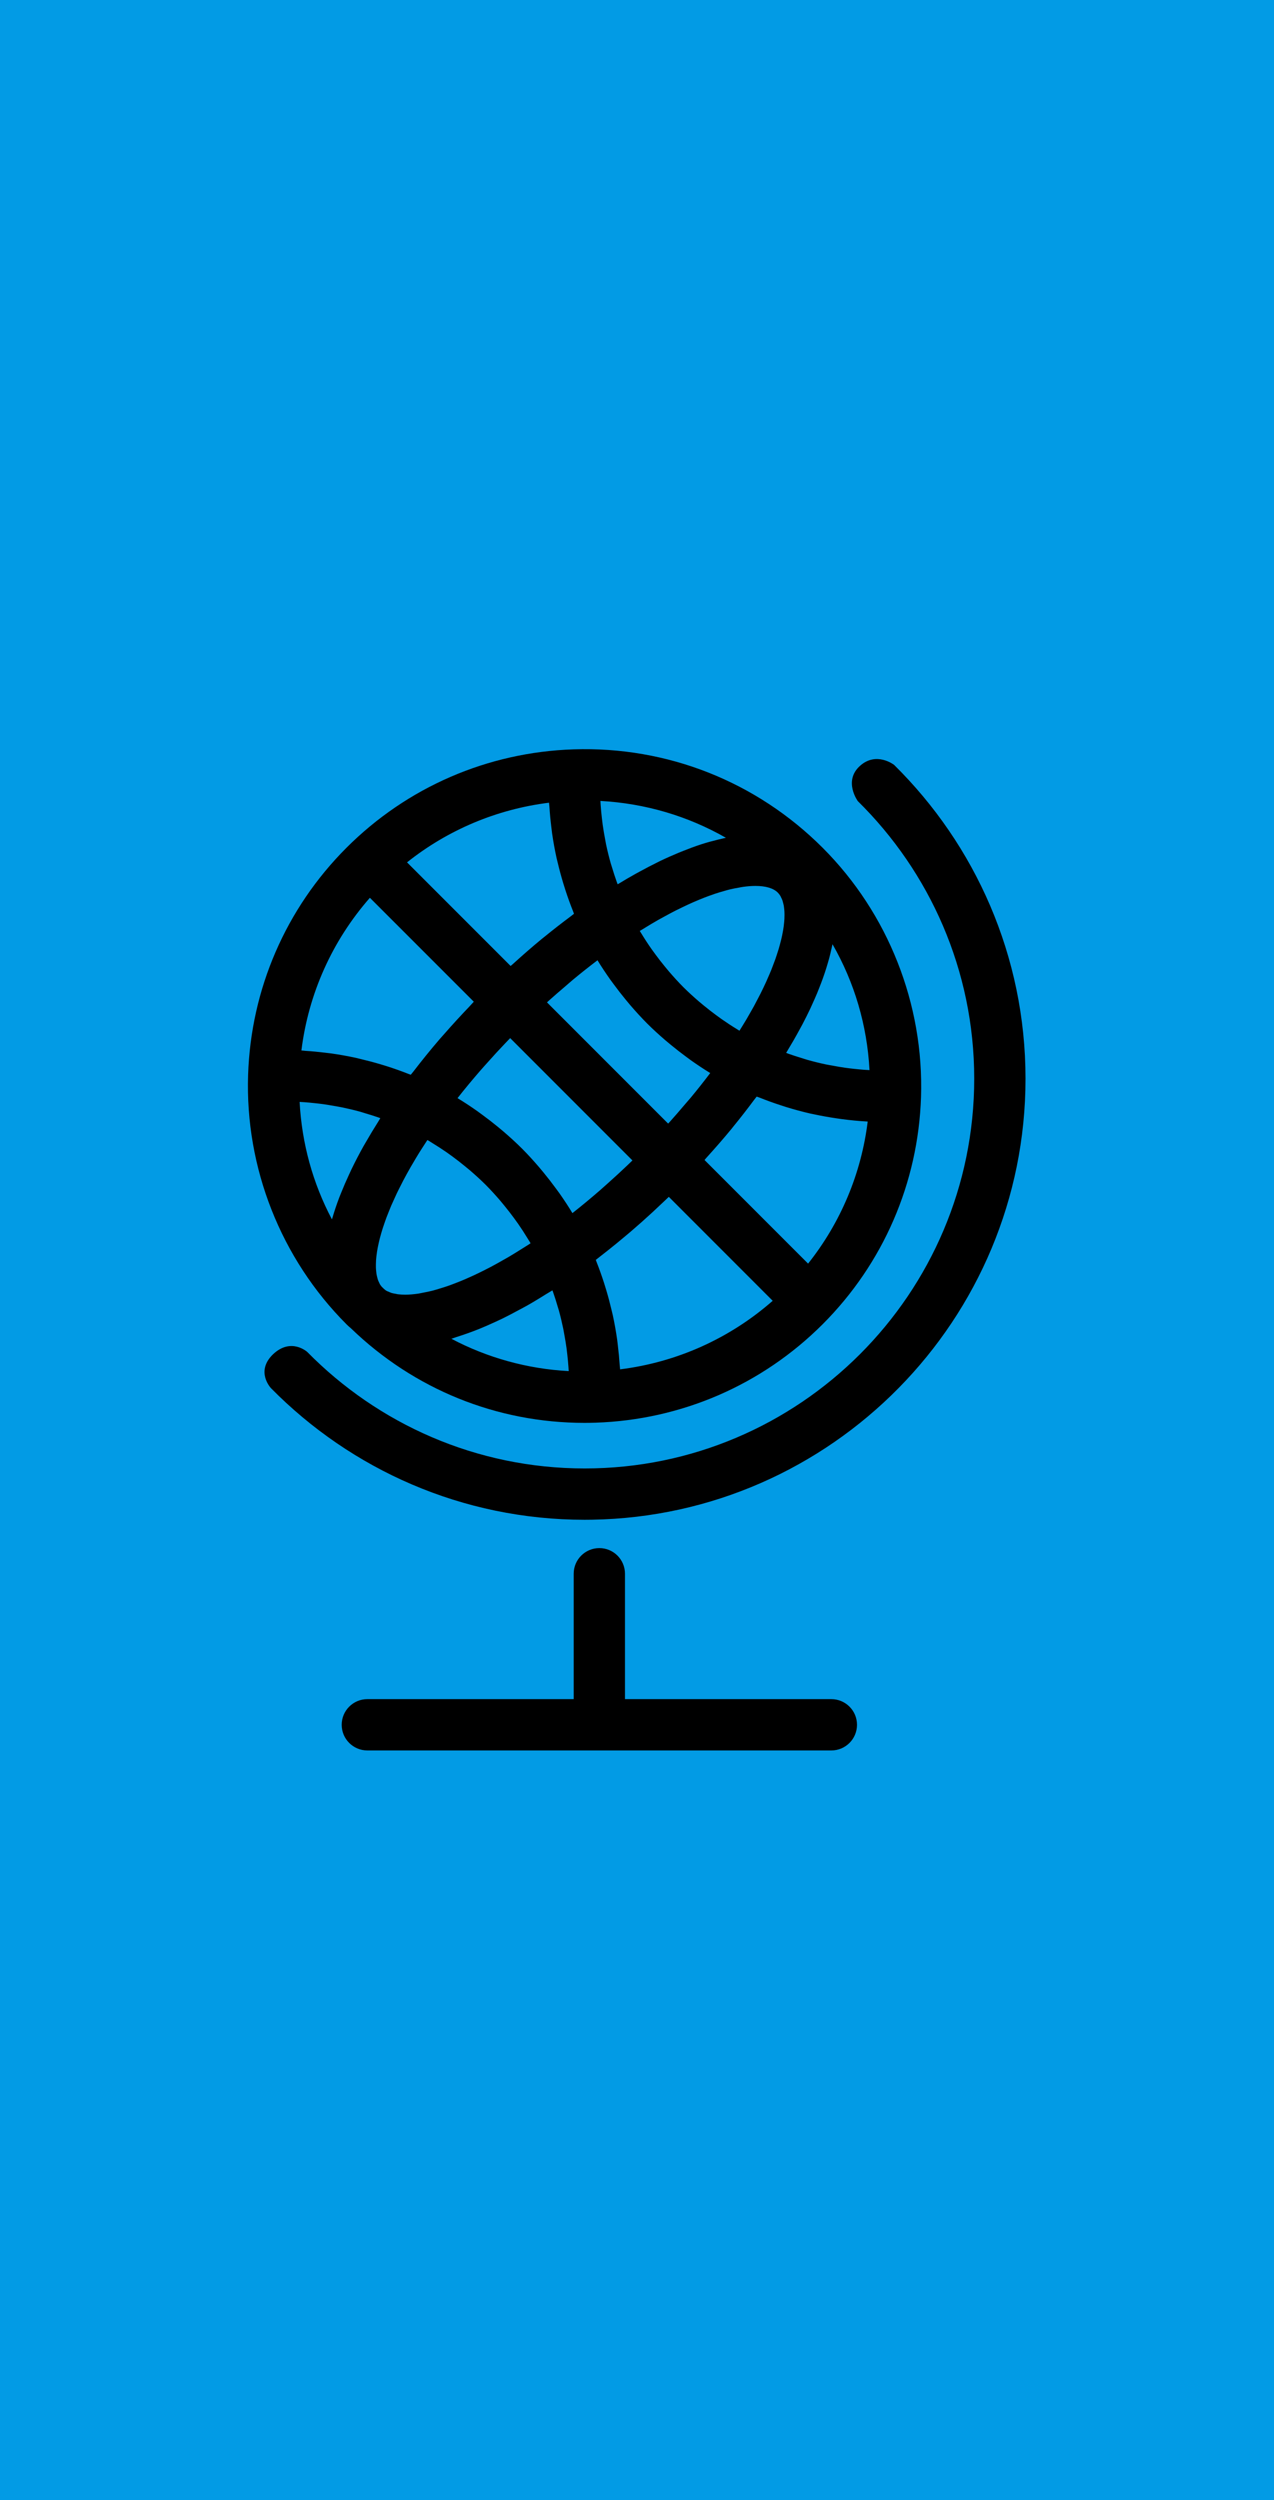 <?xml version="1.0" encoding="UTF-8" standalone="no"?>
<!-- Created with Inkscape (http://www.inkscape.org/) -->

<svg
   xmlns:dc="http://purl.org/dc/elements/1.1/"
   xmlns:cc="http://creativecommons.org/ns#"
   xmlns:rdf="http://www.w3.org/1999/02/22-rdf-syntax-ns#"
   xmlns:svg="http://www.w3.org/2000/svg"
   xmlns="http://www.w3.org/2000/svg"
   xmlns:sodipodi="http://sodipodi.sourceforge.net/DTD/sodipodi-0.dtd"
   xmlns:inkscape="http://www.inkscape.org/namespaces/inkscape"
   width="1242"
   height="2436"
   viewBox="0 0 328.612 644.525"
   version="1.1"
   id="svg8"
   inkscape:version="0.92.2 (5c3e80d, 2017-08-06)"
   sodipodi:docname="splash2.svg"
   inkscape:export-filename="E:\Desktop\apps\country-capitals\assets\logo2.png"
   inkscape:export-xdpi="36.000004"
   inkscape:export-ydpi="36.000004">
  <defs
     id="defs2" />
  <sodipodi:namedview
     id="base"
     pagecolor="#ffffff"
     bordercolor="#666666"
     borderopacity="1.0"
     inkscape:pageopacity="0.0"
     inkscape:pageshadow="2"
     inkscape:zoom="0.24748737"
     inkscape:cx="-664.02494"
     inkscape:cy="1222.8569"
     inkscape:document-units="mm"
     inkscape:current-layer="layer1"
     showgrid="false"
     units="px"
     inkscape:window-width="1920"
     inkscape:window-height="1017"
     inkscape:window-x="-8"
     inkscape:window-y="-8"
     inkscape:window-maximized="1" />
  <g
     inkscape:label="Layer 1"
     inkscape:groupmode="layer"
     id="layer1"
     transform="translate(0,347.525)">
    <rect
       style="fill:#029be5;fill-rule:evenodd;stroke-width:0.296;fill-opacity:1"
       id="rect1398"
       width="328.612"
       height="644.525"
       x="6.1035157e-006"
       y="-347.525"
       rx="0.019" />
    <g
       id="g917"
       transform="matrix(0.364,0,0,0.364,18.633,-170.936)"
       style="fill:#000000">
      <path
         id="path911"
         d="m 194.321,452.726 c 0.943,0.942 2.018,1.916 3.194,2.889 44.658,43.107 103.209,66.947 165.531,66.947 0.01,0 0.01,0 0.01,0 2.403,0 4.796,-0.051 7.2,-0.12 h 0.009 c 0.193,0 0.386,0 0.589,-0.012 60.79,-1.998 117.931,-26.75 160.885,-69.704 42.976,-42.976 67.738,-100.116 69.727,-160.917 v 0 0 C 603.596,226.049 578.193,161.708 531.76,115.286 484.893,68.416 421.688,43.38 355.238,45.57 v 0 0 c -60.822,1.988 -117.973,26.75 -160.917,69.705 -42.964,42.965 -67.727,100.105 -69.705,160.917 0,0 0,0 0,0.01 -2.15,65.709 23.242,130.039 69.665,176.473 0.01,0.019 0.03,0.04 0.04,0.051 z m -9.967,-75.293 c -0.091,0.325 -0.244,0.68 -0.335,1.004 -13.517,-25.514 -21.336,-53.734 -22.897,-83.182 1.075,0.061 2.14,0.111 3.215,0.192 2.504,0.173 5.009,0.416 7.503,0.69 2.068,0.223 4.127,0.446 6.175,0.73 2.545,0.355 5.07,0.801 7.595,1.247 1.907,0.345 3.813,0.639 5.699,1.024 4.228,0.883 8.426,1.876 12.574,3.012 1.278,0.354 2.525,0.791 3.793,1.166 3.102,0.913 6.196,1.866 9.248,2.931 0.467,0.162 0.933,0.355 1.4,0.517 -0.538,0.832 -0.964,1.633 -1.481,2.454 -3.083,4.878 -6.003,9.694 -8.71,14.43 -0.578,1.015 -1.207,2.038 -1.774,3.042 -3.083,5.506 -5.872,10.901 -8.437,16.194 -0.629,1.288 -1.187,2.545 -1.775,3.823 -2.018,4.34 -3.863,8.599 -5.537,12.787 -0.456,1.135 -0.953,2.301 -1.379,3.427 -1.887,4.97 -3.509,9.807 -4.877,14.512 z m 88.707,-84.905 c 5.131,-6.541 10.545,-13.021 16.123,-19.46 1.673,-1.937 3.417,-3.843 5.131,-5.759 4.117,-4.634 8.346,-9.228 12.696,-13.781 1.095,-1.156 2.21,-2.302 3.316,-3.458 l 86.639,86.639 c -1.166,1.135 -2.342,2.261 -3.518,3.387 -4.502,4.289 -9.045,8.457 -13.608,12.534 -1.977,1.765 -3.955,3.56 -5.942,5.283 -6.409,5.537 -12.848,10.932 -19.349,16.012 -0.04,0.03 -0.081,0.061 -0.111,0.091 -2.87,-4.775 -5.952,-9.41 -9.136,-13.963 -0.872,-1.237 -1.795,-2.433 -2.687,-3.66 -2.729,-3.732 -5.567,-7.383 -8.508,-10.962 -1.075,-1.308 -2.139,-2.616 -3.245,-3.904 -3.894,-4.523 -7.91,-8.964 -12.148,-13.213 -4.239,-4.239 -8.68,-8.245 -13.203,-12.138 -1.298,-1.115 -2.617,-2.18 -3.915,-3.266 -3.569,-2.93 -7.22,-5.759 -10.941,-8.477 -1.227,-0.902 -2.434,-1.825 -3.681,-2.697 -4.553,-3.194 -9.188,-6.277 -13.953,-9.146 0.02,-0.021 0.02,-0.042 0.04,-0.062 z m 76.397,-79.186 c 1.785,-1.511 3.549,-3.113 5.344,-4.604 5.75,-4.756 11.509,-9.339 17.3,-13.72 0.041,-0.031 0.07,-0.051 0.111,-0.081 2.84,4.664 5.882,9.197 9.025,13.659 0.873,1.237 1.805,2.434 2.698,3.651 2.656,3.62 5.415,7.159 8.275,10.617 1.074,1.308 2.149,2.616 3.254,3.903 3.823,4.421 7.747,8.761 11.895,12.919 4.157,4.158 8.508,8.092 12.938,11.916 1.257,1.084 2.545,2.129 3.822,3.184 3.51,2.9 7.099,5.699 10.77,8.396 1.176,0.862 2.323,1.754 3.519,2.596 4.462,3.154 9.006,6.195 13.689,9.035 -0.021,0.031 -0.04,0.061 -0.071,0.092 -4.38,5.8 -8.974,11.581 -13.739,17.34 -1.501,1.795 -3.103,3.569 -4.625,5.364 -3.346,3.924 -6.691,7.838 -10.2,11.732 -0.385,0.426 -0.812,0.852 -1.196,1.277 L 336.419,224.76 c 0.426,-0.375 0.832,-0.791 1.257,-1.167 3.903,-3.528 7.847,-6.895 11.782,-10.251 z m 54.777,-40.409 c 3.712,-2.292 7.383,-4.502 10.993,-6.561 1.49,-0.852 2.939,-1.603 4.41,-2.413 2.708,-1.481 5.395,-2.941 8.031,-4.27 1.632,-0.832 3.214,-1.582 4.817,-2.353 2.413,-1.166 4.806,-2.281 7.139,-3.315 1.612,-0.71 3.193,-1.379 4.766,-2.028 2.271,-0.933 4.481,-1.795 6.672,-2.596 1.5,-0.547 3.002,-1.085 4.462,-1.572 2.181,-0.73 4.299,-1.349 6.388,-1.937 1.339,-0.376 2.688,-0.781 3.976,-1.096 2.231,-0.537 4.34,-0.933 6.449,-1.297 1.015,-0.172 2.089,-0.416 3.084,-0.548 3.021,-0.416 5.92,-0.659 8.617,-0.659 7.444,0 12.798,1.603 15.962,4.756 0.69,0.7 1.317,1.521 1.866,2.444 0.182,0.304 0.314,0.679 0.476,1.014 0.335,0.659 0.659,1.328 0.933,2.079 0.152,0.456 0.274,0.973 0.397,1.46 0.202,0.74 0.405,1.471 0.547,2.282 0.101,0.568 0.162,1.187 0.243,1.795 0.091,0.821 0.183,1.653 0.222,2.545 0.042,0.669 0.042,1.389 0.042,2.099 0,0.913 -0.011,1.856 -0.061,2.83 -0.041,0.781 -0.102,1.582 -0.184,2.393 -0.08,1.004 -0.202,2.038 -0.345,3.103 -0.121,0.862 -0.242,1.744 -0.406,2.647 -0.182,1.105 -0.405,2.261 -0.647,3.427 -0.203,0.933 -0.396,1.876 -0.63,2.84 -0.283,1.216 -0.628,2.484 -0.974,3.751 -0.263,1.014 -0.526,2.008 -0.841,3.042 -0.396,1.349 -0.862,2.738 -1.327,4.138 -0.336,1.034 -0.649,2.048 -1.035,3.113 -0.548,1.541 -1.166,3.143 -1.785,4.746 -0.386,0.994 -0.73,1.967 -1.136,2.981 -0.832,2.039 -1.743,4.147 -2.696,6.277 -0.274,0.638 -0.519,1.237 -0.813,1.886 -1.257,2.768 -2.615,5.607 -4.066,8.507 -0.476,0.974 -1.034,1.988 -1.541,2.972 -1.024,1.987 -2.059,3.984 -3.173,6.033 -0.65,1.187 -1.37,2.413 -2.05,3.62 -1.074,1.906 -2.14,3.803 -3.284,5.739 -0.782,1.328 -1.624,2.688 -2.445,4.026 -0.8,1.329 -1.632,2.657 -2.474,4.005 -0.101,-0.061 -0.212,-0.111 -0.314,-0.172 -0.507,-0.304 -0.993,-0.649 -1.501,-0.954 -3.772,-2.291 -7.452,-4.715 -11.053,-7.24 -1.278,-0.893 -2.524,-1.826 -3.772,-2.748 -2.92,-2.149 -5.779,-4.381 -8.589,-6.682 -1.165,-0.964 -2.343,-1.907 -3.487,-2.89 -3.783,-3.265 -7.494,-6.622 -11.042,-10.171 -3.551,-3.549 -6.905,-7.261 -10.172,-11.053 -0.983,-1.135 -1.917,-2.302 -2.87,-3.458 -2.312,-2.809 -4.563,-5.689 -6.712,-8.62 -0.913,-1.247 -1.846,-2.484 -2.729,-3.742 -2.524,-3.589 -4.929,-7.26 -7.21,-11.023 -0.324,-0.527 -0.689,-1.034 -1.004,-1.571 -0.07,-0.111 -0.111,-0.224 -0.182,-0.334 0.07,-0.041 0.141,-0.092 0.213,-0.142 0.619,-0.386 1.217,-0.72 1.845,-1.105 z m 106.808,78.912 c 1.654,-2.87 3.226,-5.719 4.757,-8.539 0.527,-0.994 1.104,-1.998 1.622,-2.981 1.978,-3.762 3.833,-7.473 5.567,-11.134 0.436,-0.923 0.812,-1.814 1.236,-2.738 1.258,-2.738 2.464,-5.456 3.59,-8.132 0.537,-1.299 1.025,-2.565 1.531,-3.844 0.913,-2.281 1.766,-4.533 2.566,-6.753 0.476,-1.328 0.922,-2.636 1.368,-3.955 0.729,-2.18 1.391,-4.319 2.008,-6.449 0.366,-1.227 0.739,-2.454 1.055,-3.651 0.649,-2.393 1.197,-4.746 1.703,-7.068 0.183,-0.841 0.415,-1.713 0.589,-2.545 0.021,-0.163 0.081,-0.334 0.102,-0.497 15.554,27.065 24.528,57.395 26.223,89.174 -1.156,-0.061 -2.313,-0.121 -3.469,-0.203 -2.545,-0.192 -5.09,-0.436 -7.625,-0.71 -2.129,-0.243 -4.249,-0.477 -6.368,-0.781 -2.657,-0.375 -5.314,-0.852 -7.949,-1.338 -1.887,-0.345 -3.783,-0.639 -5.659,-1.035 -4.31,-0.913 -8.589,-1.967 -12.827,-3.163 -1.48,-0.416 -2.931,-0.923 -4.411,-1.369 -3.011,-0.923 -6.023,-1.875 -8.984,-2.931 -0.587,-0.213 -1.176,-0.457 -1.764,-0.68 0.911,-1.49 1.744,-2.951 2.615,-4.42 0.851,-1.418 1.703,-2.848 2.524,-4.258 z M 319.118,398.972 c -3.012,1.906 -6.023,3.792 -8.984,5.546 -1.785,1.065 -3.549,2.039 -5.324,3.043 -2.728,1.551 -5.425,3.072 -8.102,4.481 -1.805,0.954 -3.59,1.855 -5.375,2.749 -2.556,1.276 -5.09,2.503 -7.585,3.649 -1.744,0.812 -3.467,1.582 -5.171,2.313 -2.454,1.054 -4.837,2.018 -7.199,2.92 -1.623,0.618 -3.245,1.248 -4.817,1.795 -2.373,0.831 -4.665,1.541 -6.926,2.21 -1.42,0.416 -2.88,0.882 -4.249,1.237 -2.414,0.619 -4.695,1.065 -6.957,1.481 -1.085,0.203 -2.231,0.486 -3.275,0.639 -3.235,0.466 -6.327,0.74 -9.188,0.74 -1.845,0 -3.569,-0.102 -5.172,-0.295 -0.567,-0.07 -1.014,-0.222 -1.551,-0.313 -0.963,-0.174 -1.977,-0.325 -2.829,-0.577 -0.822,-0.245 -1.481,-0.589 -2.201,-0.904 -0.457,-0.203 -0.984,-0.344 -1.389,-0.577 -0.771,-0.426 -1.379,-0.953 -1.998,-1.48 -0.416,-0.457 -0.873,-0.883 -1.339,-1.287 -0.517,-0.599 -1.024,-1.198 -1.45,-1.918 -0.193,-0.325 -0.325,-0.729 -0.507,-1.085 -0.345,-0.698 -0.69,-1.409 -0.964,-2.21 -0.172,-0.486 -0.273,-1.044 -0.415,-1.562 -0.203,-0.782 -0.406,-1.553 -0.548,-2.413 -0.102,-0.609 -0.152,-1.278 -0.223,-1.938 -0.081,-0.861 -0.172,-1.745 -0.203,-2.677 -0.03,-0.73 -0.01,-1.502 0,-2.262 0.021,-0.973 0.041,-1.957 0.111,-2.991 0.051,-0.831 0.142,-1.684 0.234,-2.556 0.121,-1.074 0.263,-2.169 0.436,-3.295 0.143,-0.924 0.314,-1.876 0.486,-2.829 0.224,-1.177 0.477,-2.373 0.761,-3.6 0.223,-1.015 0.466,-2.039 0.74,-3.093 0.335,-1.277 0.7,-2.585 1.085,-3.914 0.324,-1.084 0.649,-2.18 1.004,-3.306 0.446,-1.389 0.943,-2.829 1.45,-4.269 0.406,-1.146 0.791,-2.282 1.237,-3.458 0.578,-1.531 1.217,-3.113 1.866,-4.695 0.487,-1.176 0.933,-2.322 1.44,-3.529 0.75,-1.724 1.571,-3.509 2.393,-5.283 0.517,-1.136 0.994,-2.241 1.542,-3.387 1.064,-2.211 2.221,-4.483 3.397,-6.764 0.405,-0.791 0.761,-1.552 1.187,-2.353 1.643,-3.124 3.407,-6.317 5.273,-9.582 0.365,-0.649 0.791,-1.329 1.177,-1.988 1.53,-2.626 3.103,-5.273 4.775,-7.99 0.679,-1.085 1.43,-2.221 2.119,-3.327 1.228,-1.926 2.475,-3.863 3.763,-5.82 0.233,0.132 0.497,0.243 0.72,0.385 0.892,0.527 1.744,1.105 2.637,1.643 3.519,2.14 6.976,4.381 10.364,6.723 1.338,0.933 2.656,1.896 3.975,2.86 2.991,2.19 5.911,4.461 8.781,6.814 1.176,0.973 2.373,1.916 3.539,2.91 3.894,3.346 7.697,6.794 11.347,10.435 3.63,3.63 7.057,7.422 10.384,11.296 1.034,1.206 2.028,2.454 3.032,3.681 2.302,2.819 4.532,5.689 6.683,8.619 0.994,1.359 1.987,2.708 2.94,4.087 2.332,3.357 4.553,6.794 6.673,10.282 0.547,0.902 1.135,1.765 1.663,2.667 0.142,0.233 0.253,0.477 0.385,0.71 -0.263,0.172 -0.547,0.375 -0.811,0.558 -1.622,1.066 -3.224,2.029 -4.847,3.054 z m -46.859,62.808 c 3.083,-0.954 6.217,-2.019 9.4,-3.185 2.211,-0.811 4.442,-1.643 6.713,-2.565 3.306,-1.338 6.672,-2.817 10.069,-4.37 2.261,-1.034 4.502,-2.037 6.804,-3.164 3.64,-1.785 7.341,-3.762 11.073,-5.77 2.16,-1.166 4.29,-2.251 6.469,-3.499 4.36,-2.473 8.782,-5.191 13.233,-7.969 1.43,-0.894 2.809,-1.644 4.25,-2.565 0.162,0.445 0.334,0.881 0.487,1.317 1.216,3.458 2.312,6.956 3.326,10.475 0.243,0.812 0.527,1.612 0.75,2.434 1.197,4.342 2.231,8.721 3.144,13.132 0.264,1.299 0.466,2.607 0.709,3.914 0.578,3.154 1.125,6.318 1.562,9.502 0.224,1.643 0.406,3.297 0.588,4.948 0.325,2.911 0.598,5.831 0.801,8.762 0.071,0.902 0.112,1.815 0.162,2.728 -29.407,-1.592 -57.628,-9.45 -83.121,-22.906 1.158,-0.336 2.405,-0.853 3.581,-1.219 z m 115.956,22.877 c -0.041,-0.994 -0.203,-1.967 -0.274,-2.95 -0.304,-4.676 -0.74,-9.329 -1.318,-13.964 -0.173,-1.399 -0.294,-2.799 -0.498,-4.188 -0.832,-5.851 -1.865,-11.661 -3.123,-17.431 -0.264,-1.229 -0.598,-2.444 -0.882,-3.662 -1.096,-4.674 -2.322,-9.307 -3.702,-13.902 -0.487,-1.632 -0.973,-3.254 -1.5,-4.877 -1.643,-5.101 -3.417,-10.14 -5.395,-15.119 -0.193,-0.466 -0.325,-0.963 -0.518,-1.43 1.227,-0.933 2.444,-1.926 3.661,-2.879 1.623,-1.258 3.245,-2.535 4.867,-3.813 4.158,-3.296 8.295,-6.683 12.412,-10.15 1.237,-1.045 2.474,-2.048 3.711,-3.113 5.232,-4.481 10.423,-9.096 15.575,-13.841 1.104,-1.015 2.19,-2.069 3.285,-3.093 2.738,-2.566 5.496,-5.122 8.225,-7.758 l 73.619,73.619 c -30.461,26.718 -67.991,43.552 -108.145,48.551 z M 521.438,409.78 448.042,336.385 c 0.528,-0.579 0.993,-1.176 1.521,-1.754 6.104,-6.733 12.026,-13.517 17.664,-20.352 0.406,-0.497 0.771,-0.994 1.177,-1.49 5.171,-6.318 10.101,-12.676 14.846,-19.054 0.568,-0.75 1.196,-1.5 1.764,-2.251 0.711,0.294 1.472,0.507 2.191,0.791 4.726,1.896 9.512,3.62 14.359,5.202 1.409,0.467 2.818,0.943 4.238,1.379 5.657,1.734 11.376,3.306 17.166,4.625 0.842,0.192 1.694,0.334 2.525,0.517 5.143,1.104 10.313,2.028 15.516,2.808 1.47,0.213 2.94,0.447 4.411,0.64 5.901,0.76 11.813,1.358 17.755,1.683 0.173,0.011 0.345,0.041 0.509,0.051 -4.584,36.899 -19.167,71.59 -42.246,100.6 z M 460.575,108.805 c -0.954,0.213 -1.907,0.436 -2.869,0.669 -3.945,0.963 -7.94,2.038 -12.078,3.376 -0.101,0.031 -0.192,0.072 -0.283,0.102 -4.097,1.329 -8.296,2.901 -12.555,4.604 -1.034,0.406 -2.058,0.822 -3.103,1.248 -4.319,1.795 -8.721,3.732 -13.202,5.881 -0.527,0.264 -1.075,0.559 -1.623,0.822 -4.106,2.008 -8.274,4.188 -12.492,6.49 -1.064,0.578 -2.109,1.136 -3.184,1.734 -4.188,2.342 -8.416,4.786 -12.695,7.413 -0.183,-0.518 -0.406,-1.035 -0.588,-1.552 -1.227,-3.417 -2.343,-6.875 -3.387,-10.354 -0.305,-0.994 -0.649,-1.977 -0.933,-2.981 -1.257,-4.462 -2.373,-8.964 -3.327,-13.507 -0.233,-1.136 -0.405,-2.292 -0.628,-3.438 -0.659,-3.428 -1.258,-6.866 -1.734,-10.323 -0.233,-1.622 -0.405,-3.255 -0.598,-4.888 -0.345,-3.052 -0.639,-6.125 -0.852,-9.197 -0.061,-0.943 -0.111,-1.876 -0.162,-2.809 31.658,1.724 61.936,10.688 88.919,26.102 -0.862,0.172 -1.753,0.416 -2.626,0.608 z M 337.857,83.343 c 0.061,0.973 0.223,1.937 0.284,2.9 0.305,4.807 0.761,9.593 1.359,14.369 0.172,1.399 0.304,2.799 0.507,4.188 0.852,5.972 1.917,11.895 3.215,17.776 0.253,1.156 0.578,2.291 0.841,3.437 1.146,4.817 2.434,9.583 3.864,14.318 0.497,1.653 1.004,3.295 1.552,4.938 1.662,5.101 3.467,10.141 5.476,15.109 0.223,0.538 0.375,1.105 0.598,1.643 -0.76,0.558 -1.511,1.207 -2.261,1.765 -6.277,4.675 -12.533,9.532 -18.76,14.612 -0.608,0.497 -1.217,0.943 -1.815,1.44 -6.804,5.608 -13.558,11.509 -20.271,17.594 -0.588,0.537 -1.196,1.024 -1.794,1.561 l -73.406,-73.396 c 29.001,-23.078 63.701,-37.66 100.611,-42.254 z m -126.937,67.342 73.64,73.619 c -1.055,1.085 -1.987,2.21 -3.032,3.296 -6.135,6.409 -12.067,12.868 -17.796,19.418 -1.125,1.288 -2.312,2.555 -3.427,3.854 -6.5,7.565 -12.675,15.21 -18.597,22.917 -0.578,0.75 -1.237,1.48 -1.815,2.231 -0.518,-0.203 -1.064,-0.355 -1.572,-0.558 -4.928,-1.957 -9.907,-3.722 -14.946,-5.345 -1.633,-0.517 -3.266,-1.013 -4.908,-1.5 -4.583,-1.368 -9.228,-2.596 -13.893,-3.69 -1.227,-0.284 -2.433,-0.619 -3.66,-0.893 -5.77,-1.247 -11.57,-2.282 -17.421,-3.113 -1.409,-0.203 -2.829,-0.334 -4.249,-0.506 -4.624,-0.569 -9.258,-1.014 -13.903,-1.309 -0.983,-0.071 -1.967,-0.233 -2.95,-0.284 4.987,-40.156 21.8,-77.685 48.529,-108.137 z"
         inkscape:connector-curvature="0"
         style="fill:#000000" />
      <path
         id="path913"
         d="m 582.351,56.542 c 0,0 -12.614,-9.786 -24.255,0.832 -11.784,10.738 -1.43,24.854 -1.43,24.854 50.884,50.104 82.502,119.707 82.502,196.581 0,152.207 -123.836,276.041 -276.041,276.041 -76.874,0 -146.478,-31.618 -196.581,-82.502 0,0 -11.408,-10.455 -24.205,1.593 -12.797,12.278 -1.47,24.093 -1.47,24.093 56.675,57.465 135.363,93.159 222.256,93.159 1.764,0 3.508,-0.02 5.263,-0.051 169.819,-2.808 307.12,-141.843 307.12,-312.333 0,-86.894 -35.694,-165.583 -93.159,-222.267 z"
         inkscape:connector-curvature="0"
         style="fill:#000000" />
      <path
         id="path915"
         d="M 537.926,718.22 H 391.683 v -88.798 c 0,-10.029 -8.132,-18.172 -18.171,-18.172 -10.028,0 -18.171,8.143 -18.171,18.172 V 718.22 H 209.116 c -10.039,0 -18.171,8.133 -18.171,18.172 0,10.028 8.132,18.171 18.171,18.171 h 328.81 c 10.04,0 18.172,-8.143 18.172,-18.171 0,-10.039 -8.132,-18.172 -18.172,-18.172 z"
         inkscape:connector-curvature="0"
         style="fill:#000000" />
    </g>
  </g>
</svg>
